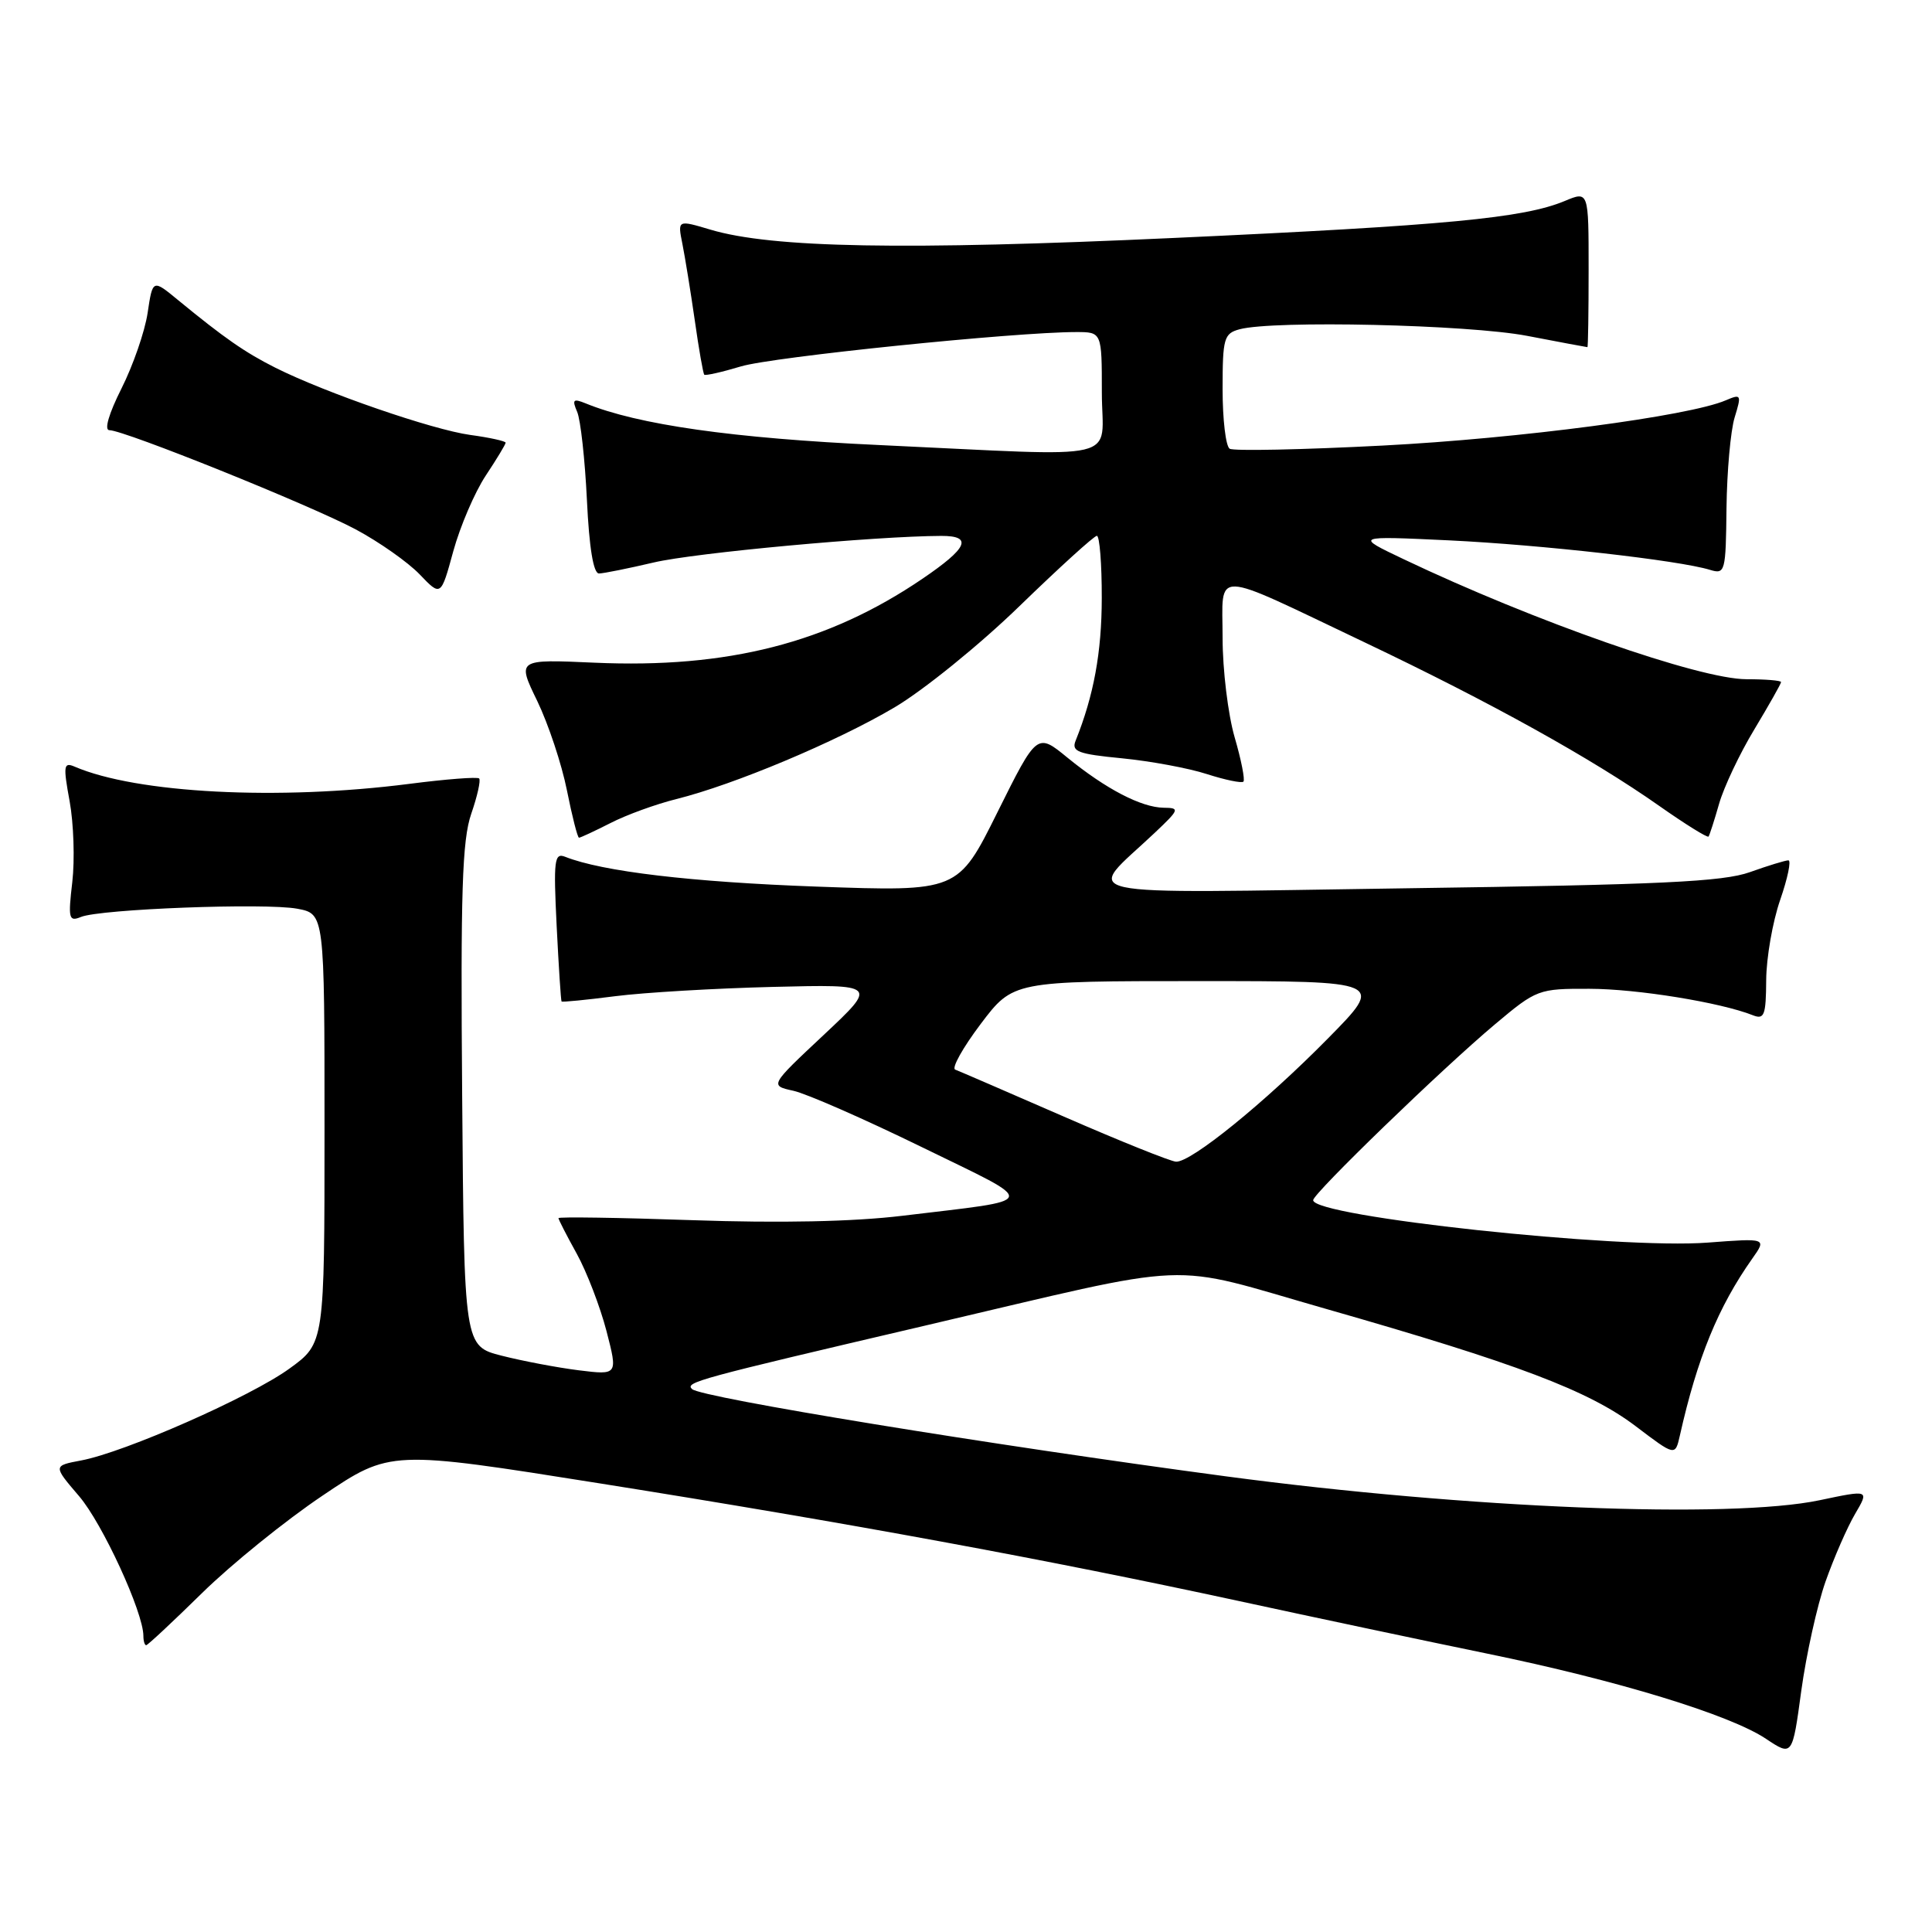 <?xml version="1.0" encoding="UTF-8" standalone="no"?>
<!DOCTYPE svg PUBLIC "-//W3C//DTD SVG 1.1//EN" "http://www.w3.org/Graphics/SVG/1.1/DTD/svg11.dtd" >
<svg xmlns="http://www.w3.org/2000/svg" xmlns:xlink="http://www.w3.org/1999/xlink" version="1.1" viewBox="0 0 256 256">
 <g >
 <path fill="currentColor"
d=" M 241.89 209.57 C 243.01 206.40 244.77 202.37 245.81 200.60 C 247.69 197.40 247.69 197.40 241.10 198.79 C 229.21 201.28 194.48 199.89 162.50 195.63 C 131.46 191.49 92.88 185.19 91.70 184.06 C 90.75 183.16 92.24 182.75 122.50 175.67 C 159.50 167.02 154.02 167.24 175.76 173.45 C 201.02 180.67 210.52 184.27 216.74 188.98 C 221.97 192.95 221.97 192.95 222.59 190.22 C 224.90 179.93 227.67 173.17 232.18 166.78 C 234.10 164.06 234.10 164.06 226.30 164.65 C 214.53 165.56 174.00 161.20 174.00 159.03 C 174.00 158.14 191.12 141.57 198.11 135.71 C 203.61 131.09 203.85 131.00 210.61 131.02 C 216.91 131.03 227.95 132.82 232.25 134.52 C 233.78 135.13 234.00 134.55 234.03 129.86 C 234.05 126.91 234.88 122.14 235.88 119.25 C 236.88 116.36 237.37 114.00 236.97 114.00 C 236.58 114.00 234.28 114.70 231.88 115.56 C 228.30 116.84 220.03 117.23 186.50 117.70 C 140.41 118.36 143.76 119.09 153.00 110.36 C 156.29 107.25 156.36 107.05 154.20 107.03 C 151.23 106.99 146.54 104.55 141.45 100.40 C 137.41 97.09 137.41 97.09 132.17 107.62 C 126.94 118.15 126.94 118.15 108.22 117.48 C 91.62 116.88 79.80 115.48 74.89 113.53 C 73.45 112.96 73.33 113.96 73.76 122.70 C 74.03 128.09 74.32 132.59 74.41 132.70 C 74.49 132.81 77.70 132.49 81.53 132.00 C 85.36 131.51 94.75 130.96 102.40 130.77 C 116.29 130.43 116.29 130.43 109.14 137.14 C 101.99 143.84 101.99 143.84 105.11 144.53 C 106.84 144.90 114.49 148.26 122.13 151.99 C 137.85 159.67 138.08 158.86 119.54 161.10 C 113.09 161.88 103.31 162.08 91.79 161.68 C 82.01 161.34 74.00 161.22 74.00 161.41 C 74.00 161.59 75.09 163.72 76.42 166.12 C 77.75 168.53 79.52 173.14 80.36 176.36 C 81.87 182.21 81.87 182.21 76.68 181.57 C 73.82 181.21 69.24 180.34 66.49 179.64 C 61.50 178.37 61.50 178.37 61.24 145.24 C 61.02 118.18 61.24 111.32 62.44 107.84 C 63.25 105.50 63.72 103.39 63.49 103.15 C 63.25 102.92 59.08 103.24 54.21 103.87 C 36.88 106.09 18.10 105.12 9.88 101.58 C 8.43 100.96 8.36 101.46 9.23 106.19 C 9.76 109.11 9.92 113.91 9.58 116.87 C 9.01 121.73 9.12 122.16 10.73 121.50 C 13.30 120.45 35.14 119.62 39.39 120.41 C 43.00 121.09 43.00 121.09 43.00 149.54 C 43.00 177.98 43.00 177.98 38.36 181.34 C 33.23 185.07 16.52 192.44 10.74 193.52 C 7.03 194.22 7.03 194.22 10.48 198.25 C 13.58 201.87 19.00 213.65 19.00 216.77 C 19.00 217.45 19.17 218.00 19.37 218.00 C 19.57 218.00 22.90 214.89 26.76 211.10 C 30.63 207.30 37.82 201.48 42.75 198.17 C 51.71 192.14 51.71 192.14 79.56 196.57 C 112.55 201.82 138.66 206.63 164.00 212.11 C 174.18 214.32 189.03 217.46 197.00 219.10 C 214.34 222.66 229.20 227.20 234.00 230.40 C 237.50 232.73 237.50 232.73 238.68 224.03 C 239.34 219.24 240.78 212.73 241.89 209.57 Z  M 80.91 109.05 C 83.01 107.97 86.93 106.55 89.62 105.88 C 97.26 103.98 110.83 98.28 118.50 93.75 C 122.35 91.48 129.82 85.43 135.09 80.31 C 140.37 75.19 144.98 71.00 145.34 71.00 C 145.70 71.00 146.00 74.71 145.99 79.25 C 145.98 86.45 144.93 92.16 142.52 98.16 C 141.95 99.58 142.85 99.92 148.68 100.48 C 152.43 100.85 157.49 101.78 159.92 102.57 C 162.35 103.35 164.53 103.80 164.76 103.57 C 164.99 103.34 164.47 100.68 163.59 97.67 C 162.72 94.66 162.00 88.74 162.00 84.53 C 162.00 75.37 160.23 75.32 180.83 85.12 C 197.55 93.08 210.91 100.50 219.82 106.76 C 223.29 109.20 226.25 111.04 226.39 110.85 C 226.53 110.66 227.16 108.70 227.79 106.50 C 228.42 104.30 230.52 99.85 232.47 96.63 C 234.41 93.40 236.00 90.59 236.00 90.38 C 236.00 90.17 233.94 90.00 231.42 90.00 C 225.20 90.00 203.31 82.34 186.00 74.10 C 179.50 71.01 179.50 71.01 192.00 71.60 C 204.25 72.19 222.46 74.24 226.59 75.51 C 228.59 76.12 228.68 75.79 228.77 67.32 C 228.83 62.47 229.31 57.07 229.85 55.31 C 230.78 52.28 230.72 52.17 228.66 53.05 C 223.78 55.14 201.34 58.10 183.21 59.04 C 172.58 59.59 163.46 59.78 162.94 59.46 C 162.42 59.14 162.00 55.59 162.00 51.56 C 162.00 44.81 162.18 44.19 164.25 43.63 C 168.77 42.42 194.53 43.01 202.34 44.50 C 206.65 45.33 210.25 46.00 210.34 46.00 C 210.43 46.00 210.50 41.34 210.50 35.66 C 210.50 25.31 210.50 25.31 207.34 26.63 C 201.90 28.90 191.63 29.88 155.54 31.53 C 119.77 33.18 102.30 32.86 94.14 30.43 C 89.78 29.13 89.78 29.13 90.42 32.31 C 90.77 34.07 91.51 38.62 92.06 42.44 C 92.60 46.26 93.17 49.50 93.32 49.65 C 93.47 49.80 95.66 49.31 98.18 48.55 C 102.36 47.29 134.48 44.00 142.59 44.00 C 146.00 44.00 146.00 44.00 146.00 52.00 C 146.00 61.35 149.59 60.50 116.50 58.97 C 97.16 58.08 84.50 56.28 77.58 53.44 C 75.95 52.78 75.78 52.95 76.48 54.58 C 76.93 55.63 77.51 60.89 77.77 66.25 C 78.07 72.59 78.63 75.99 79.37 75.99 C 79.99 75.98 83.26 75.32 86.63 74.53 C 92.05 73.25 116.00 71.04 124.72 71.01 C 128.95 71.00 128.24 72.61 122.21 76.70 C 109.70 85.20 96.41 88.59 78.78 87.81 C 68.50 87.35 68.50 87.35 71.19 92.89 C 72.66 95.94 74.43 101.26 75.12 104.72 C 75.81 108.17 76.53 111.00 76.72 111.00 C 76.92 111.00 78.80 110.12 80.91 109.05 Z  M 64.35 63.04 C 65.81 60.84 67.00 58.87 67.00 58.66 C 67.00 58.45 64.89 57.98 62.30 57.63 C 57.30 56.94 43.14 52.06 36.50 48.73 C 32.46 46.70 29.70 44.78 23.58 39.75 C 20.23 36.99 20.23 36.99 19.56 41.47 C 19.19 43.93 17.63 48.43 16.10 51.47 C 14.42 54.81 13.78 57.00 14.49 57.00 C 16.45 57.00 41.06 66.91 47.12 70.14 C 50.23 71.80 54.05 74.49 55.60 76.10 C 58.42 79.05 58.42 79.05 60.06 73.05 C 60.97 69.74 62.90 65.24 64.35 63.04 Z  M 141.00 147.97 C 133.57 144.73 127.08 141.92 126.57 141.73 C 126.06 141.54 127.58 138.82 129.94 135.69 C 134.24 130.00 134.24 130.00 158.85 130.00 C 183.45 130.00 183.45 130.00 175.97 137.59 C 167.55 146.14 157.81 154.03 155.83 153.93 C 155.10 153.89 148.43 151.21 141.00 147.97 Z "/>
</g>
</svg>